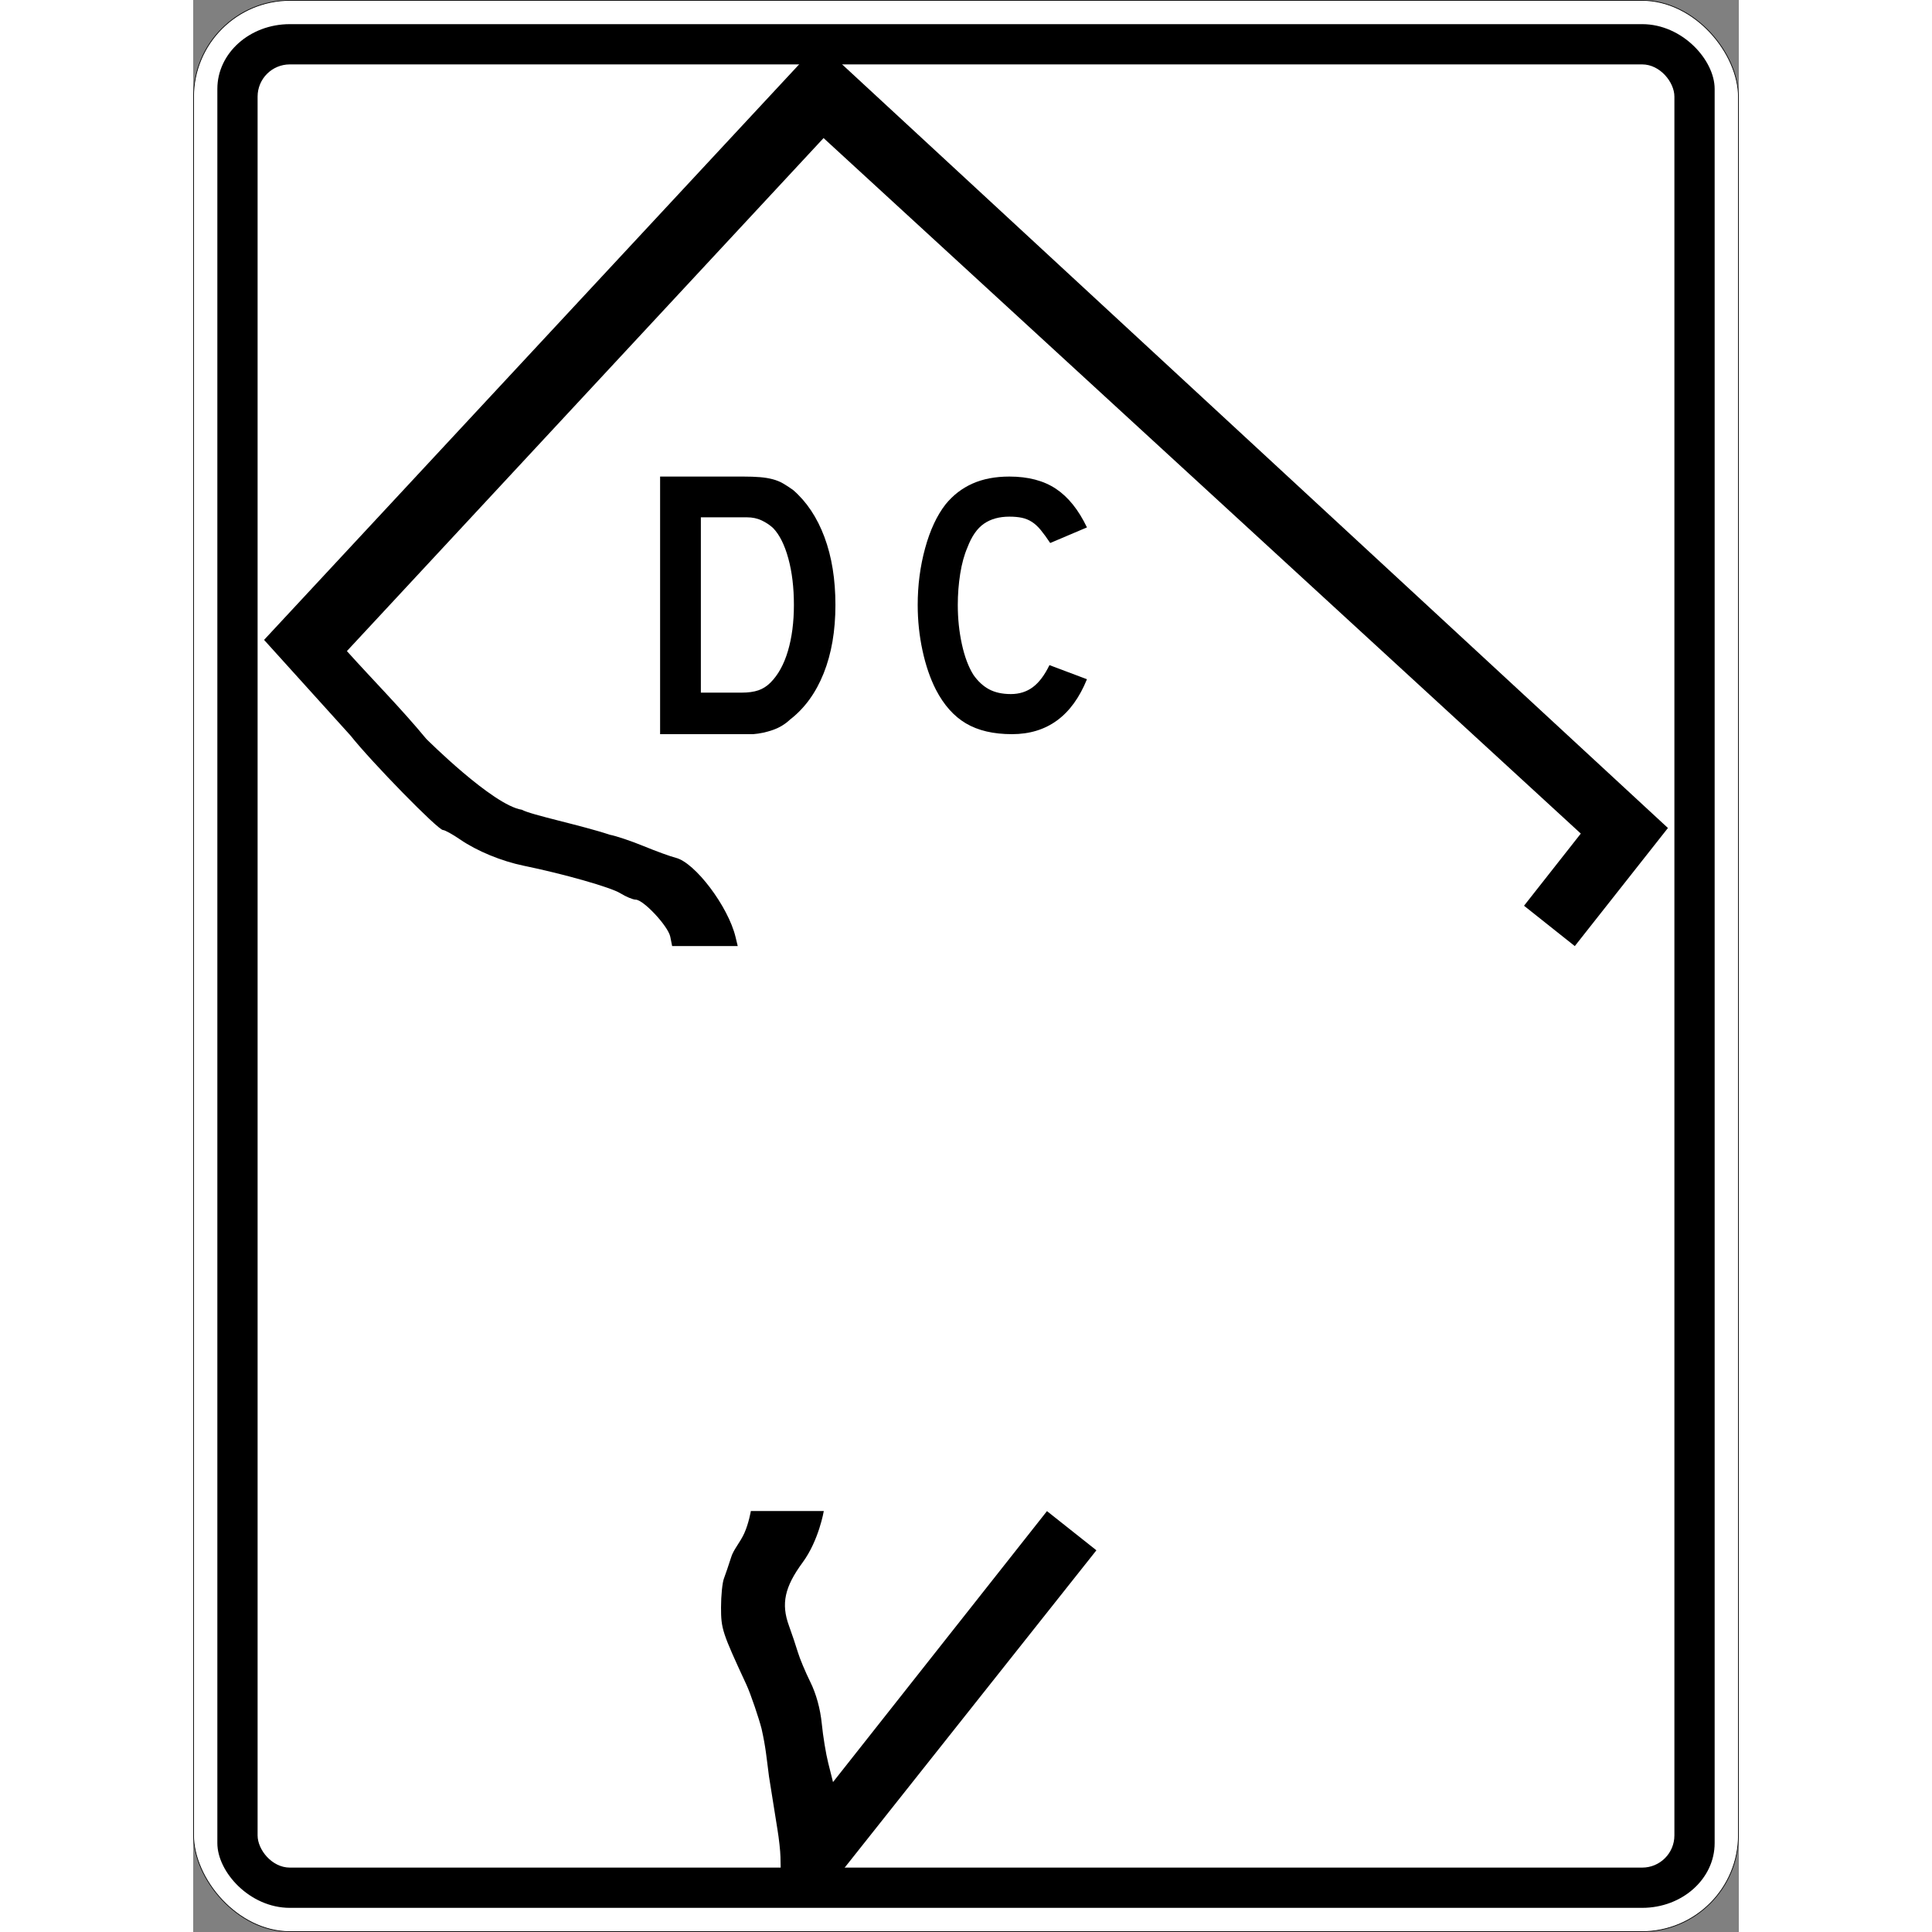 <?xml version="1.0" encoding="UTF-8" standalone="no"?>
<!-- Created with Inkscape (http://www.inkscape.org/) -->
<svg
   xmlns:svg="http://www.w3.org/2000/svg"
   xmlns="http://www.w3.org/2000/svg"
   version="1.0"
   id="svg2" width="20" height="20" viewBox="0 0 600.0 750.0">
  <rect x="0" y="0" width="600.0" height="750.0" fill="#808080" stroke="none"/>
  <defs
     id="defs4" />
  <g
     id="layer1">
    <g
       id="g1877">
      <rect
         width="599.722"
         height="749.722"
         rx="37.5"
         ry="37.5"
         x="0.139"
         y="0.139"
         style="opacity:1;fill:white;fill-opacity:1;stroke:black;stroke-width:0.278;stroke-miterlimit:4;stroke-dasharray:none;stroke-opacity:1"
         id="rect2029" />
      <rect
         width="581.25"
         height="731.25"
         rx="28.125"
         ry="25.137"
         x="9.375"
         y="9.375"
         style="opacity:1;fill:black;fill-opacity:1;stroke:none;stroke-width:1;stroke-miterlimit:4;stroke-dasharray:none;stroke-opacity:1"
         id="rect4704" />
      <rect
         width="550"
         height="700"
         rx="12.5"
         ry="12.5"
         x="25"
         y="25"
         style="opacity:1;fill:white;fill-opacity:1;stroke:none;stroke-width:1;stroke-miterlimit:4;stroke-dasharray:none;stroke-opacity:1"
         id="rect5591" />
      <path
         d="M 235.693,24.484 L 27.509,248.404 L 61.069,285.539 C 69.377,295.997 95.036,322.215 96.963,322.215 C 97.684,322.215 100.695,323.877 103.653,325.908 C 110.181,330.389 119.682,334.306 128.335,336.083 C 143.926,339.284 162.069,344.449 165.782,346.744 C 168.002,348.116 170.695,349.239 171.767,349.239 C 174.762,349.239 184.379,359.541 185.196,363.623 L 185.922,367.255 L 198.654,367.255 L 211.386,367.255 L 210.533,363.716 C 207.682,351.889 194.826,334.862 187.34,332.997 C 185.322,332.494 179.732,330.462 174.919,328.482 C 170.105,326.501 164.17,324.506 161.728,324.048 C 150.637,320.35 131.15,316.351 127.59,314.345 C 116.291,312.621 90.475,286.826 90.475,286.826 C 80.71,275.01 69.904,264.139 59.664,252.752 C 59.664,252.752 244.708,53.599 244.708,53.599 C 244.708,53.599 538.667,323.595 538.667,323.595 L 516.624,351.607 L 536.333,367.271 L 572.491,321.428 L 251.318,24.445 L 235.693,24.484 L 228.067,725.556 M 252.693,725.276 L 251.318,24.445 M 228.067,725.556 L 227.973,720.818 C 227.921,718.518 227.396,713.74 226.806,710.201 C 226.216,706.662 224.737,697.397 223.52,689.612 C 222.53,682.052 222.297,678.499 220.644,671.112 C 219.75,667.517 216.485,657.717 214.745,653.966 C 205.366,633.743 204.903,632.333 204.903,624.004 C 204.903,619.458 205.408,614.408 206.025,612.783 C 206.643,611.157 207.882,607.51 208.781,604.679 C 209.642,601.636 212.227,598.953 213.937,595.189 C 215.648,591.425 216.484,586.578 216.485,586.57 C 216.494,586.579 219.275,586.575 230.64,586.575 C 244.781,586.575 244.797,586.576 244.796,586.576 C 244.793,586.582 242.895,597.967 236.572,606.556 C 229.584,616.048 228.167,622.593 231.262,631.073 C 232.422,634.251 233.977,638.877 234.717,641.354 C 235.457,643.832 237.652,649.074 239.595,653.004 C 241.845,657.557 243.447,663.395 244.01,669.09 C 244.495,674.007 245.621,680.878 246.51,684.36 L 248.373,691.801 C 248.373,691.801 331.434,586.614 331.434,586.614 L 350.621,601.824 C 350.621,601.824 252.693,725.276 252.693,725.276"
         style="fill:black"
         id="path2026" />
      <path
         d="M 249.312,234.852 C 249.312,244.903 247.795,253.734 244.76,261.345 C 241.725,268.956 237.371,274.951 231.699,279.329 C 229.807,281.121 227.593,282.464 225.056,283.358 C 222.519,284.252 219.957,284.8 217.369,285 L 211.699,285 L 181.25,285 L 181.25,185 L 213.489,185 C 215.979,185 218.144,185.075 219.984,185.226 C 221.824,185.376 223.49,185.65 224.983,186.048 C 226.475,186.446 227.818,186.993 229.011,187.69 C 230.205,188.387 231.498,189.232 232.892,190.224 C 238.167,194.804 242.222,200.899 245.058,208.51 C 247.894,216.121 249.312,224.901 249.312,234.852 L 249.312,234.852 z M 233.193,234.852 C 233.193,228.087 232.471,222.067 231.027,216.792 C 229.583,211.518 227.618,207.587 225.131,205 C 223.837,203.807 222.345,202.812 220.653,202.017 C 218.962,201.221 217.072,200.823 214.983,200.823 L 197.073,200.823 L 197.073,268.881 L 212.892,268.881 C 215.479,268.881 217.643,268.582 219.385,267.986 C 221.126,267.389 222.694,266.394 224.088,265 C 227.073,262.015 229.336,257.911 230.879,252.686 C 232.421,247.462 233.193,241.517 233.193,234.852 L 233.193,234.852 z "
         style="font-size:537.303px;font-style:normal;font-variant:normal;font-weight:bold;font-stretch:normal;text-align:start;line-height:125%;writing-mode:lr-tb;text-anchor:start;fill:black;fill-opacity:1;stroke:none;stroke-width:1px;stroke-linecap:butt;stroke-linejoin:miter;stroke-opacity:1;font-family:USHighwaysOldStyleBCBA"
         id="text1874" />
      <path
         d="M 346.955,263.677 C 341.192,277.892 331.49,285 317.849,285 C 310.643,285 304.687,283.608 299.981,280.823 C 295.274,278.038 291.383,273.667 288.308,267.71 C 286.1,263.386 284.372,258.342 283.123,252.578 C 281.875,246.815 281.25,240.908 281.25,234.857 C 281.25,227.174 282.21,219.825 284.13,212.811 C 286.051,205.797 288.692,200.13 292.054,195.809 C 294.936,192.253 298.419,189.562 302.502,187.737 C 306.586,185.913 311.365,185 316.838,185 C 324.14,185 330.169,186.585 334.924,189.756 C 339.679,192.926 343.689,197.921 346.955,204.74 L 332.69,210.795 C 331.345,208.778 330.119,207.097 329.014,205.751 C 327.909,204.406 326.756,203.349 325.556,202.581 C 324.355,201.813 323.059,201.284 321.666,200.995 C 320.274,200.707 318.664,200.562 316.838,200.562 C 312.901,200.562 309.611,201.475 306.97,203.3 C 304.329,205.125 302.192,208.199 300.559,212.523 C 299.31,215.405 298.373,218.815 297.749,222.753 C 297.125,226.692 296.812,230.727 296.812,234.857 C 296.812,240.14 297.341,245.207 298.398,250.059 C 299.454,254.911 300.943,258.873 302.863,261.945 C 304.593,264.442 306.61,266.316 308.916,267.565 C 311.222,268.813 314.054,269.438 317.414,269.438 C 320.683,269.438 323.517,268.55 325.918,266.773 C 328.319,264.997 330.48,262.138 332.4,258.198 L 346.955,263.677 L 346.955,263.677 z "
         style="font-size:518.732px;font-style:normal;font-variant:normal;font-weight:bold;font-stretch:normal;text-align:start;line-height:125%;writing-mode:lr-tb;text-anchor:start;fill:black;fill-opacity:1;stroke:none;stroke-width:1px;stroke-linecap:butt;stroke-linejoin:miter;stroke-opacity:1;font-family:USHighwaysOldStyleBCBA"
         id="text1882" />
    </g>
  </g>
</svg>
